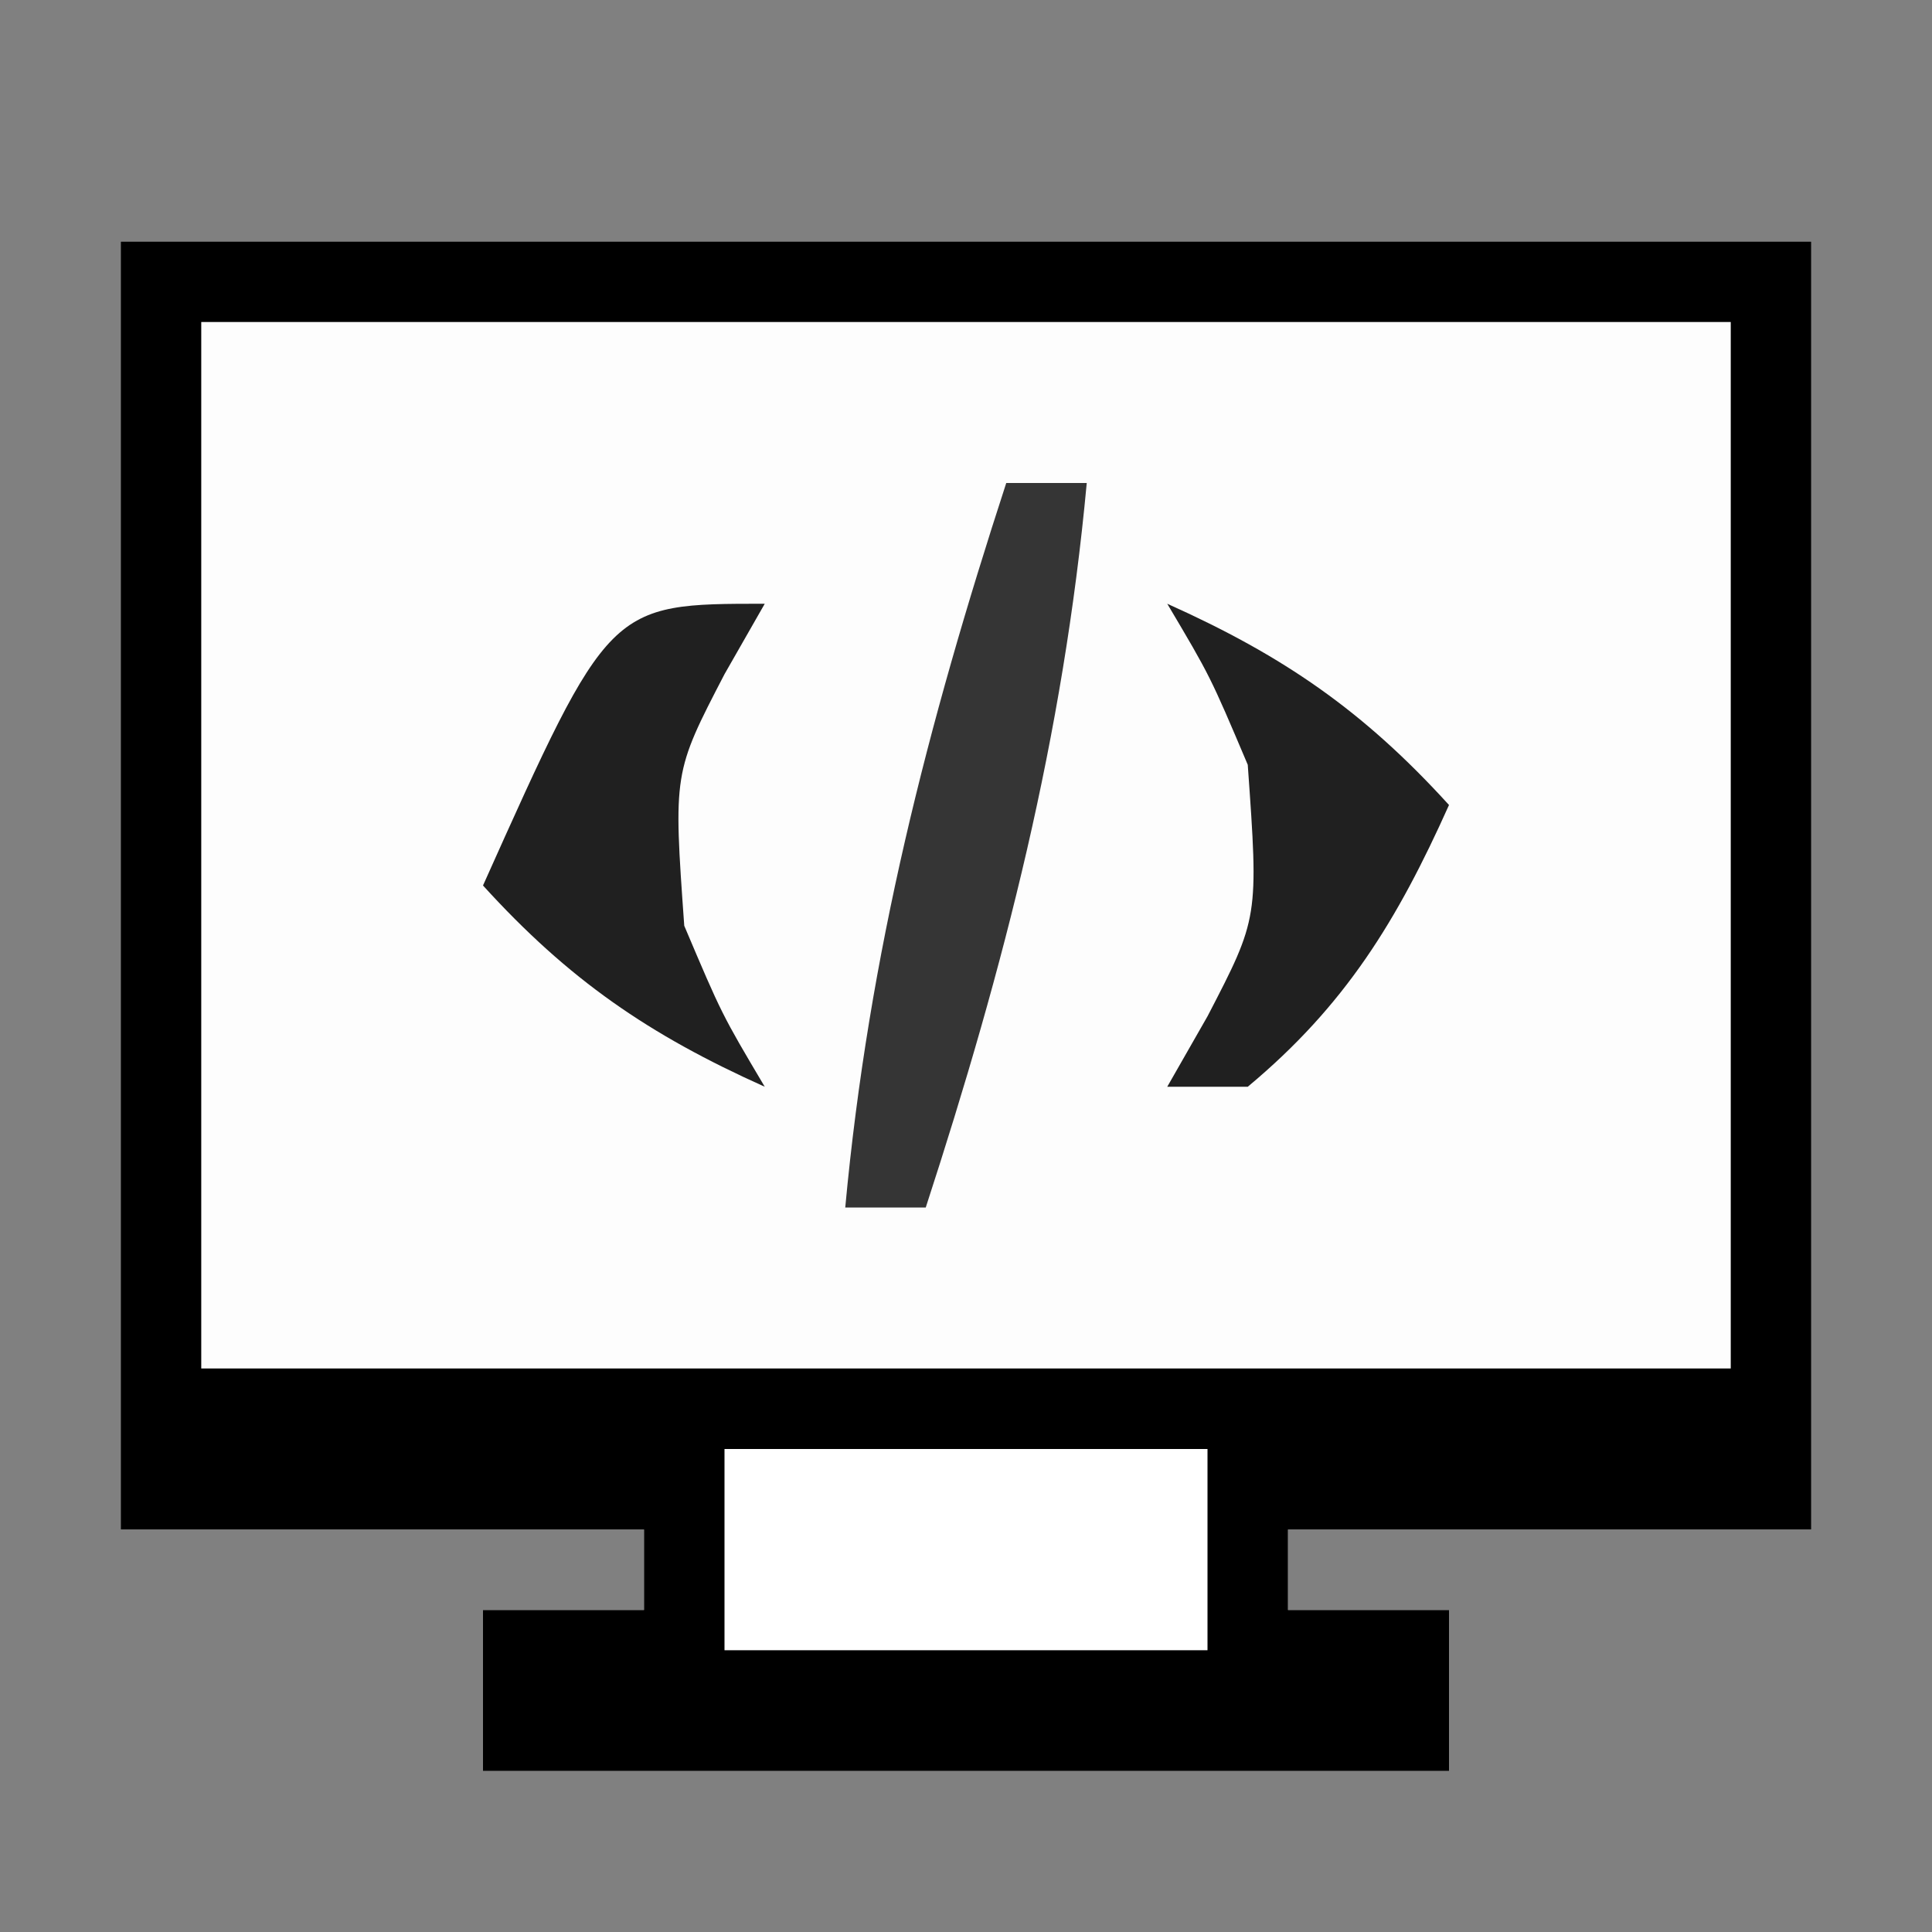 <?xml version="1.0" encoding="UTF-8"?>
<svg version="1.1" xmlns="http://www.w3.org/2000/svg" width="48" height="48">
<rect width="100%" height="100%" fill="#808080" stroke="none"/>
<path d="M0 0 C13.86 0 27.72 0 42 0 C42 10.56 42 21.12 42 32 C37.71 32 33.42 32 29 32 C29 32.66 29 33.32 29 34 C30.32 34 31.64 34 33 34 C33 35.32 33 36.64 33 38 C25.08 38 17.16 38 9 38 C9 36.68 9 35.36 9 34 C10.32 34 11.64 34 13 34 C13 33.34 13 32.68 13 32 C8.71 32 4.42 32 0 32 C0 21.44 0 10.88 0 0 Z " fill="#FDFDFD" transform="translate(3,6)"/>
<path d="M0 0 C13.86 0 27.72 0 42 0 C42 10.56 42 21.12 42 32 C37.71 32 33.42 32 29 32 C29 32.66 29 33.32 29 34 C30.32 34 31.64 34 33 34 C33 35.32 33 36.64 33 38 C25.08 38 17.16 38 9 38 C9 36.68 9 35.36 9 34 C10.32 34 11.64 34 13 34 C13 33.34 13 32.68 13 32 C8.71 32 4.42 32 0 32 C0 21.44 0 10.88 0 0 Z M2 2 C2 10.58 2 19.16 2 28 C14.54 28 27.08 28 40 28 C40 19.42 40 10.84 40 2 C27.46 2 14.92 2 2 2 Z " fill="#000000" transform="translate(3,6)"/>
<path d="M0 0 C3.96 0 7.92 0 12 0 C12 1.65 12 3.3 12 5 C8.04 5 4.08 5 0 5 C0 3.35 0 1.7 0 0 Z " fill="#FFFFFF" transform="translate(18,36)"/>
<path d="M0 0 C0.66 0 1.32 0 2 0 C1.416 6.304 -0.041 11.987 -2 18 C-2.66 18 -3.32 18 -4 18 C-3.416 11.696 -1.959 6.013 0 0 Z " fill="#353535" transform="translate(25,12)"/>
<path d="M0 0 C-0.33 0.578 -0.66 1.155 -1 1.75 C-2.271 4.199 -2.271 4.199 -2 8 C-1.067 10.201 -1.067 10.201 0 12 C-2.884 10.707 -4.872 9.341 -7 7 C-3.862 0 -3.862 0 0 0 Z " fill="#202020" transform="translate(19,15)"/>
<path d="M0 0 C2.884 1.293 4.872 2.659 7 5 C5.715 7.867 4.429 9.976 2 12 C1.34 12 0.68 12 0 12 C0.33 11.422 0.66 10.845 1 10.25 C2.271 7.801 2.271 7.801 2 4 C1.067 1.799 1.067 1.799 0 0 Z " fill="#202020" transform="translate(29,15)"/>
</svg>
